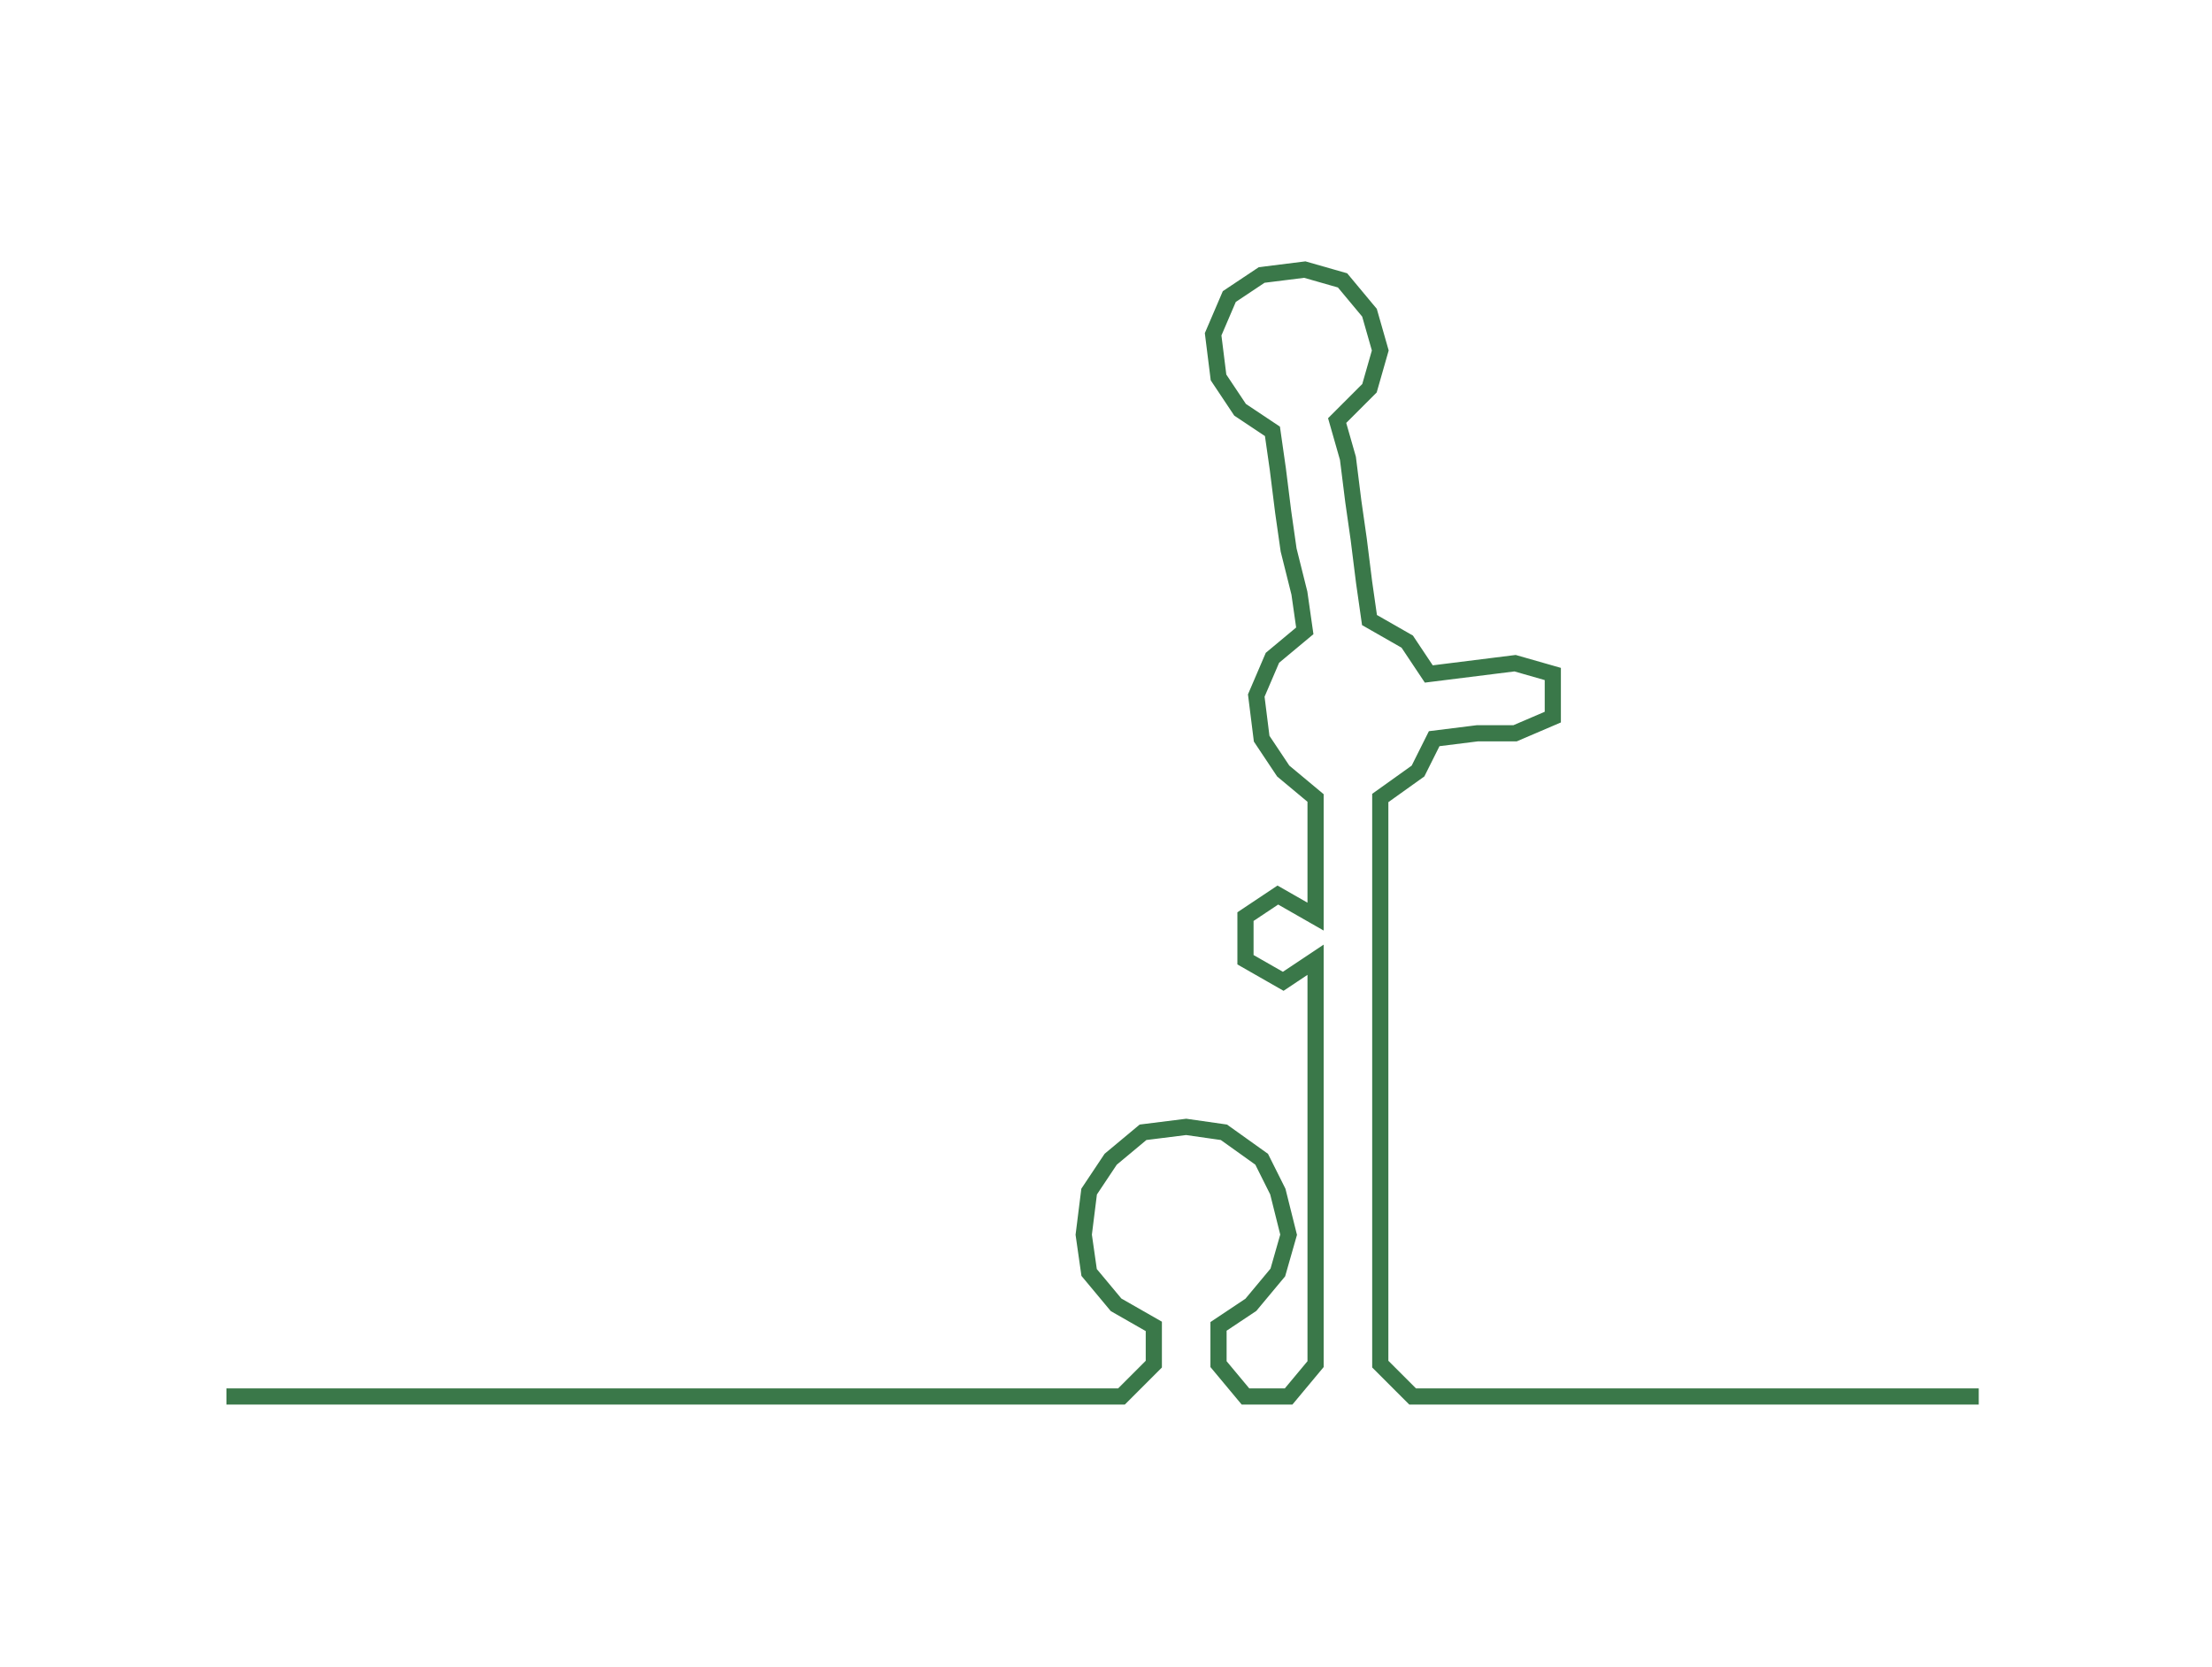 <ns0:svg xmlns:ns0="http://www.w3.org/2000/svg" width="300px" height="226.093px" viewBox="0 0 410.261 309.19"><ns0:path style="stroke:#3a7849;stroke-width:3px;fill:none;" d="M42 259 L42 259 L50 259 L57 259 L65 259 L72 259 L80 259 L87 259 L95 259 L102 259 L110 259 L118 259 L125 259 L133 259 L140 259 L148 259 L155 259 L163 259 L170 259 L178 259 L186 259 L193 259 L201 259 L208 259 L214 253 L214 246 L207 242 L202 236 L201 229 L202 221 L206 215 L212 210 L220 209 L227 210 L234 215 L237 221 L239 229 L237 236 L232 242 L226 246 L226 253 L231 259 L239 259 L244 253 L244 246 L244 238 L244 231 L244 223 L244 216 L244 208 L244 200 L244 193 L244 185 L244 178 L238 182 L231 178 L231 170 L237 166 L244 170 L244 163 L244 155 L244 148 L238 143 L234 137 L233 129 L236 122 L242 117 L241 110 L239 102 L238 95 L237 87 L236 80 L230 76 L226 70 L225 62 L228 55 L234 51 L242 50 L249 52 L254 58 L256 65 L254 72 L248 78 L250 85 L251 93 L252 100 L253 108 L254 115 L261 119 L265 125 L273 124 L281 123 L288 125 L288 133 L281 136 L274 136 L266 137 L263 143 L256 148 L256 155 L256 163 L256 170 L256 178 L256 185 L256 193 L256 200 L256 208 L256 216 L256 223 L256 231 L256 238 L256 246 L256 253 L262 259 L269 259 L277 259 L284 259 L292 259 L299 259 L307 259 L314 259 L322 259 L330 259 L337 259 L345 259 L352 259 L360 259 L367 259" /></ns0:svg>